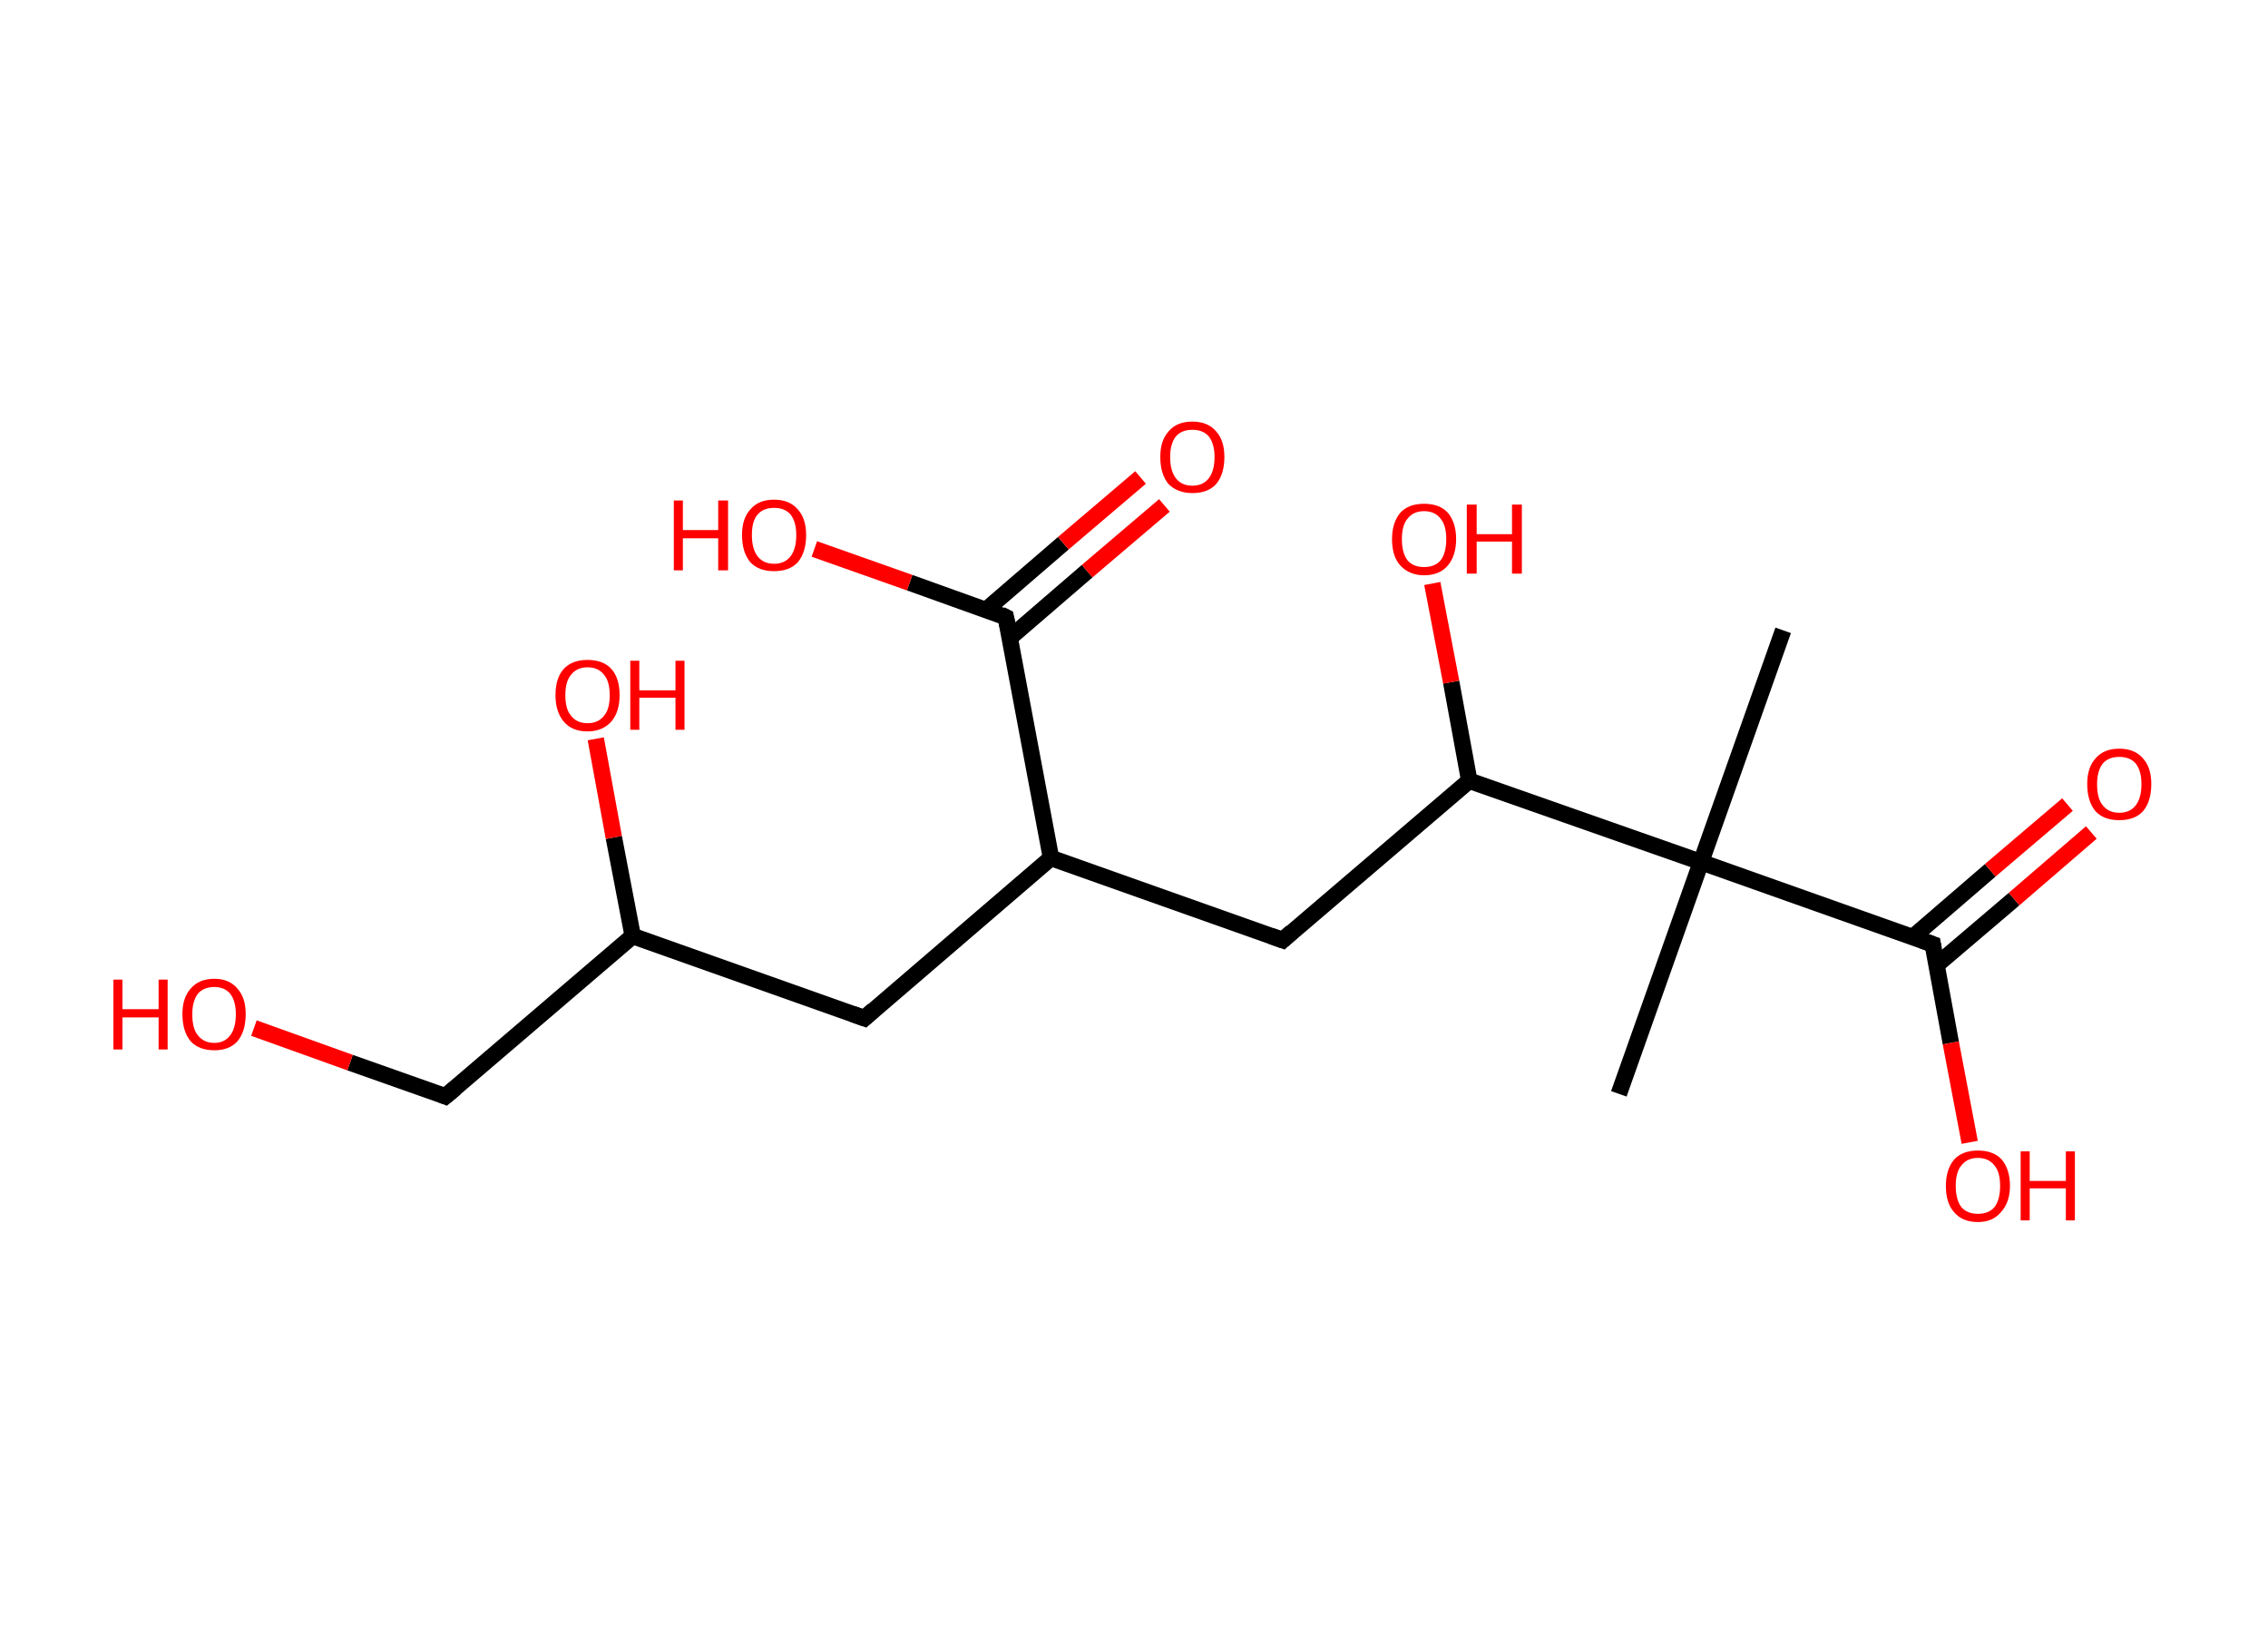 <?xml version='1.0' encoding='ASCII' standalone='yes'?>
<svg xmlns="http://www.w3.org/2000/svg" xmlns:rdkit="http://www.rdkit.org/xml" xmlns:xlink="http://www.w3.org/1999/xlink" version="1.1" baseProfile="full" xml:space="preserve" width="276px" height="200px" viewBox="0 0 276 200">
<!-- END OF HEADER -->
<rect style="opacity:1.0;fill:#FFFFFF;stroke:none" width="276.0" height="200.0" x="0.0" y="0.0"> </rect>
<path class="bond-0 atom-0 atom-1" d="M 217.0,76.7 L 207.0,104.9" style="fill:none;fill-rule:evenodd;stroke:#000000;stroke-width:2.0px;stroke-linecap:butt;stroke-linejoin:miter;stroke-opacity:1"/>
<path class="bond-1 atom-1 atom-2" d="M 207.0,104.9 L 197.0,133.1" style="fill:none;fill-rule:evenodd;stroke:#000000;stroke-width:2.0px;stroke-linecap:butt;stroke-linejoin:miter;stroke-opacity:1"/>
<path class="bond-2 atom-1 atom-3" d="M 207.0,104.9 L 235.2,114.9" style="fill:none;fill-rule:evenodd;stroke:#000000;stroke-width:2.0px;stroke-linecap:butt;stroke-linejoin:miter;stroke-opacity:1"/>
<path class="bond-3 atom-3 atom-4" d="M 235.7,117.4 L 245.1,109.4" style="fill:none;fill-rule:evenodd;stroke:#000000;stroke-width:2.0px;stroke-linecap:butt;stroke-linejoin:miter;stroke-opacity:1"/>
<path class="bond-3 atom-3 atom-4" d="M 245.1,109.4 L 254.5,101.3" style="fill:none;fill-rule:evenodd;stroke:#FF0000;stroke-width:2.0px;stroke-linecap:butt;stroke-linejoin:miter;stroke-opacity:1"/>
<path class="bond-3 atom-3 atom-4" d="M 232.8,114.0 L 242.2,105.9" style="fill:none;fill-rule:evenodd;stroke:#000000;stroke-width:2.0px;stroke-linecap:butt;stroke-linejoin:miter;stroke-opacity:1"/>
<path class="bond-3 atom-3 atom-4" d="M 242.2,105.9 L 251.6,97.9" style="fill:none;fill-rule:evenodd;stroke:#FF0000;stroke-width:2.0px;stroke-linecap:butt;stroke-linejoin:miter;stroke-opacity:1"/>
<path class="bond-4 atom-3 atom-5" d="M 235.2,114.9 L 237.4,126.9" style="fill:none;fill-rule:evenodd;stroke:#000000;stroke-width:2.0px;stroke-linecap:butt;stroke-linejoin:miter;stroke-opacity:1"/>
<path class="bond-4 atom-3 atom-5" d="M 237.4,126.9 L 239.7,139.0" style="fill:none;fill-rule:evenodd;stroke:#FF0000;stroke-width:2.0px;stroke-linecap:butt;stroke-linejoin:miter;stroke-opacity:1"/>
<path class="bond-5 atom-1 atom-6" d="M 207.0,104.9 L 178.8,95.0" style="fill:none;fill-rule:evenodd;stroke:#000000;stroke-width:2.0px;stroke-linecap:butt;stroke-linejoin:miter;stroke-opacity:1"/>
<path class="bond-6 atom-6 atom-7" d="M 178.8,95.0 L 176.6,83.0" style="fill:none;fill-rule:evenodd;stroke:#000000;stroke-width:2.0px;stroke-linecap:butt;stroke-linejoin:miter;stroke-opacity:1"/>
<path class="bond-6 atom-6 atom-7" d="M 176.6,83.0 L 174.3,71.0" style="fill:none;fill-rule:evenodd;stroke:#FF0000;stroke-width:2.0px;stroke-linecap:butt;stroke-linejoin:miter;stroke-opacity:1"/>
<path class="bond-7 atom-6 atom-8" d="M 178.8,95.0 L 156.1,114.4" style="fill:none;fill-rule:evenodd;stroke:#000000;stroke-width:2.0px;stroke-linecap:butt;stroke-linejoin:miter;stroke-opacity:1"/>
<path class="bond-8 atom-8 atom-9" d="M 156.1,114.4 L 127.9,104.4" style="fill:none;fill-rule:evenodd;stroke:#000000;stroke-width:2.0px;stroke-linecap:butt;stroke-linejoin:miter;stroke-opacity:1"/>
<path class="bond-9 atom-9 atom-10" d="M 127.9,104.4 L 105.2,123.9" style="fill:none;fill-rule:evenodd;stroke:#000000;stroke-width:2.0px;stroke-linecap:butt;stroke-linejoin:miter;stroke-opacity:1"/>
<path class="bond-10 atom-10 atom-11" d="M 105.2,123.9 L 77.0,113.9" style="fill:none;fill-rule:evenodd;stroke:#000000;stroke-width:2.0px;stroke-linecap:butt;stroke-linejoin:miter;stroke-opacity:1"/>
<path class="bond-11 atom-11 atom-12" d="M 77.0,113.9 L 74.7,101.9" style="fill:none;fill-rule:evenodd;stroke:#000000;stroke-width:2.0px;stroke-linecap:butt;stroke-linejoin:miter;stroke-opacity:1"/>
<path class="bond-11 atom-11 atom-12" d="M 74.7,101.9 L 72.5,89.9" style="fill:none;fill-rule:evenodd;stroke:#FF0000;stroke-width:2.0px;stroke-linecap:butt;stroke-linejoin:miter;stroke-opacity:1"/>
<path class="bond-12 atom-11 atom-13" d="M 77.0,113.9 L 54.2,133.4" style="fill:none;fill-rule:evenodd;stroke:#000000;stroke-width:2.0px;stroke-linecap:butt;stroke-linejoin:miter;stroke-opacity:1"/>
<path class="bond-13 atom-13 atom-14" d="M 54.2,133.4 L 42.6,129.3" style="fill:none;fill-rule:evenodd;stroke:#000000;stroke-width:2.0px;stroke-linecap:butt;stroke-linejoin:miter;stroke-opacity:1"/>
<path class="bond-13 atom-13 atom-14" d="M 42.6,129.3 L 30.9,125.1" style="fill:none;fill-rule:evenodd;stroke:#FF0000;stroke-width:2.0px;stroke-linecap:butt;stroke-linejoin:miter;stroke-opacity:1"/>
<path class="bond-14 atom-9 atom-15" d="M 127.9,104.4 L 122.4,75.1" style="fill:none;fill-rule:evenodd;stroke:#000000;stroke-width:2.0px;stroke-linecap:butt;stroke-linejoin:miter;stroke-opacity:1"/>
<path class="bond-15 atom-15 atom-16" d="M 122.9,77.6 L 132.3,69.5" style="fill:none;fill-rule:evenodd;stroke:#000000;stroke-width:2.0px;stroke-linecap:butt;stroke-linejoin:miter;stroke-opacity:1"/>
<path class="bond-15 atom-15 atom-16" d="M 132.3,69.5 L 141.7,61.5" style="fill:none;fill-rule:evenodd;stroke:#FF0000;stroke-width:2.0px;stroke-linecap:butt;stroke-linejoin:miter;stroke-opacity:1"/>
<path class="bond-15 atom-15 atom-16" d="M 120.0,74.2 L 129.4,66.1" style="fill:none;fill-rule:evenodd;stroke:#000000;stroke-width:2.0px;stroke-linecap:butt;stroke-linejoin:miter;stroke-opacity:1"/>
<path class="bond-15 atom-15 atom-16" d="M 129.4,66.1 L 138.8,58.1" style="fill:none;fill-rule:evenodd;stroke:#FF0000;stroke-width:2.0px;stroke-linecap:butt;stroke-linejoin:miter;stroke-opacity:1"/>
<path class="bond-16 atom-15 atom-17" d="M 122.4,75.1 L 110.7,70.9" style="fill:none;fill-rule:evenodd;stroke:#000000;stroke-width:2.0px;stroke-linecap:butt;stroke-linejoin:miter;stroke-opacity:1"/>
<path class="bond-16 atom-15 atom-17" d="M 110.7,70.9 L 99.1,66.8" style="fill:none;fill-rule:evenodd;stroke:#FF0000;stroke-width:2.0px;stroke-linecap:butt;stroke-linejoin:miter;stroke-opacity:1"/>
<path d="M 233.8,114.4 L 235.2,114.9 L 235.3,115.5" style="fill:none;stroke:#000000;stroke-width:2.0px;stroke-linecap:butt;stroke-linejoin:miter;stroke-opacity:1;"/>
<path d="M 157.2,113.4 L 156.1,114.4 L 154.7,113.9" style="fill:none;stroke:#000000;stroke-width:2.0px;stroke-linecap:butt;stroke-linejoin:miter;stroke-opacity:1;"/>
<path d="M 106.3,122.9 L 105.2,123.9 L 103.8,123.4" style="fill:none;stroke:#000000;stroke-width:2.0px;stroke-linecap:butt;stroke-linejoin:miter;stroke-opacity:1;"/>
<path d="M 55.4,132.4 L 54.2,133.4 L 53.7,133.2" style="fill:none;stroke:#000000;stroke-width:2.0px;stroke-linecap:butt;stroke-linejoin:miter;stroke-opacity:1;"/>
<path d="M 122.7,76.5 L 122.4,75.1 L 121.8,74.8" style="fill:none;stroke:#000000;stroke-width:2.0px;stroke-linecap:butt;stroke-linejoin:miter;stroke-opacity:1;"/>
<path class="atom-4" d="M 254.0 95.4 Q 254.0 93.4, 255.0 92.3 Q 256.0 91.1, 257.9 91.1 Q 259.8 91.1, 260.8 92.3 Q 261.8 93.4, 261.8 95.4 Q 261.8 97.5, 260.8 98.7 Q 259.8 99.8, 257.9 99.8 Q 256.0 99.8, 255.0 98.7 Q 254.0 97.5, 254.0 95.4 M 257.9 98.9 Q 259.2 98.9, 259.9 98.0 Q 260.6 97.1, 260.6 95.4 Q 260.6 93.8, 259.9 92.9 Q 259.2 92.1, 257.9 92.1 Q 256.6 92.1, 255.9 92.9 Q 255.2 93.8, 255.2 95.4 Q 255.2 97.2, 255.9 98.0 Q 256.6 98.9, 257.9 98.9 " fill="#FF0000"/>
<path class="atom-5" d="M 236.8 144.3 Q 236.8 142.3, 237.8 141.1 Q 238.8 140.0, 240.7 140.0 Q 242.6 140.0, 243.6 141.1 Q 244.6 142.3, 244.6 144.3 Q 244.6 146.3, 243.5 147.5 Q 242.5 148.7, 240.7 148.7 Q 238.8 148.7, 237.8 147.5 Q 236.8 146.4, 236.8 144.3 M 240.7 147.7 Q 242.0 147.7, 242.7 146.9 Q 243.4 146.0, 243.4 144.3 Q 243.4 142.6, 242.7 141.8 Q 242.0 140.9, 240.7 140.9 Q 239.4 140.9, 238.7 141.8 Q 238.0 142.6, 238.0 144.3 Q 238.0 146.0, 238.7 146.9 Q 239.4 147.7, 240.7 147.7 " fill="#FF0000"/>
<path class="atom-5" d="M 245.9 140.1 L 247.0 140.1 L 247.0 143.7 L 251.4 143.7 L 251.4 140.1 L 252.5 140.1 L 252.5 148.5 L 251.4 148.5 L 251.4 144.6 L 247.0 144.6 L 247.0 148.5 L 245.9 148.5 L 245.9 140.1 " fill="#FF0000"/>
<path class="atom-7" d="M 169.4 65.6 Q 169.4 63.6, 170.4 62.4 Q 171.4 61.3, 173.3 61.3 Q 175.2 61.3, 176.2 62.4 Q 177.2 63.6, 177.2 65.6 Q 177.2 67.6, 176.2 68.8 Q 175.2 70.0, 173.3 70.0 Q 171.5 70.0, 170.4 68.8 Q 169.4 67.7, 169.4 65.6 M 173.3 69.0 Q 174.6 69.0, 175.3 68.2 Q 176.0 67.3, 176.0 65.6 Q 176.0 63.9, 175.3 63.1 Q 174.6 62.2, 173.3 62.2 Q 172.0 62.2, 171.3 63.1 Q 170.6 63.9, 170.6 65.6 Q 170.6 67.3, 171.3 68.2 Q 172.0 69.0, 173.3 69.0 " fill="#FF0000"/>
<path class="atom-7" d="M 178.5 61.4 L 179.7 61.4 L 179.7 65.0 L 184.0 65.0 L 184.0 61.4 L 185.2 61.4 L 185.2 69.8 L 184.0 69.8 L 184.0 65.9 L 179.7 65.9 L 179.7 69.8 L 178.5 69.8 L 178.5 61.4 " fill="#FF0000"/>
<path class="atom-12" d="M 67.6 84.6 Q 67.6 82.5, 68.6 81.4 Q 69.6 80.3, 71.5 80.3 Q 73.4 80.3, 74.4 81.4 Q 75.4 82.5, 75.4 84.6 Q 75.4 86.6, 74.4 87.8 Q 73.3 89.0, 71.5 89.0 Q 69.6 89.0, 68.6 87.8 Q 67.6 86.6, 67.6 84.6 M 71.5 88.0 Q 72.8 88.0, 73.5 87.1 Q 74.2 86.3, 74.2 84.6 Q 74.2 82.9, 73.5 82.1 Q 72.8 81.2, 71.5 81.2 Q 70.2 81.2, 69.5 82.1 Q 68.8 82.9, 68.8 84.6 Q 68.8 86.3, 69.5 87.1 Q 70.2 88.0, 71.5 88.0 " fill="#FF0000"/>
<path class="atom-12" d="M 76.7 80.4 L 77.8 80.4 L 77.8 84.0 L 82.2 84.0 L 82.2 80.4 L 83.3 80.4 L 83.3 88.8 L 82.2 88.8 L 82.2 84.9 L 77.8 84.9 L 77.8 88.8 L 76.7 88.8 L 76.7 80.4 " fill="#FF0000"/>
<path class="atom-14" d="M 13.8 119.2 L 14.9 119.2 L 14.9 122.8 L 19.3 122.8 L 19.3 119.2 L 20.4 119.2 L 20.4 127.7 L 19.3 127.7 L 19.3 123.8 L 14.9 123.8 L 14.9 127.7 L 13.8 127.7 L 13.8 119.2 " fill="#FF0000"/>
<path class="atom-14" d="M 22.2 123.4 Q 22.2 121.4, 23.2 120.3 Q 24.2 119.1, 26.1 119.1 Q 27.9 119.1, 28.9 120.3 Q 29.9 121.4, 29.9 123.4 Q 29.9 125.5, 28.9 126.7 Q 27.9 127.8, 26.1 127.8 Q 24.2 127.8, 23.2 126.7 Q 22.2 125.5, 22.2 123.4 M 26.1 126.9 Q 27.3 126.9, 28.0 126.0 Q 28.7 125.1, 28.7 123.4 Q 28.7 121.8, 28.0 120.9 Q 27.3 120.1, 26.1 120.1 Q 24.8 120.1, 24.1 120.9 Q 23.4 121.8, 23.4 123.4 Q 23.4 125.2, 24.1 126.0 Q 24.8 126.9, 26.1 126.9 " fill="#FF0000"/>
<path class="atom-16" d="M 141.2 55.6 Q 141.2 53.6, 142.2 52.5 Q 143.2 51.3, 145.1 51.3 Q 147.0 51.3, 148.0 52.5 Q 149.0 53.6, 149.0 55.6 Q 149.0 57.7, 148.0 58.9 Q 147.0 60.0, 145.1 60.0 Q 143.3 60.0, 142.2 58.9 Q 141.2 57.7, 141.2 55.6 M 145.1 59.1 Q 146.4 59.1, 147.1 58.2 Q 147.8 57.3, 147.8 55.6 Q 147.8 54.0, 147.1 53.1 Q 146.4 52.3, 145.1 52.3 Q 143.8 52.3, 143.1 53.1 Q 142.4 54.0, 142.4 55.6 Q 142.4 57.3, 143.1 58.2 Q 143.8 59.1, 145.1 59.1 " fill="#FF0000"/>
<path class="atom-17" d="M 82.0 60.9 L 83.1 60.9 L 83.1 64.5 L 87.4 64.5 L 87.4 60.9 L 88.6 60.9 L 88.6 69.4 L 87.4 69.4 L 87.4 65.5 L 83.1 65.5 L 83.1 69.4 L 82.0 69.4 L 82.0 60.9 " fill="#FF0000"/>
<path class="atom-17" d="M 90.3 65.1 Q 90.3 63.1, 91.3 62.0 Q 92.3 60.8, 94.2 60.8 Q 96.1 60.8, 97.1 62.0 Q 98.1 63.1, 98.1 65.1 Q 98.1 67.2, 97.1 68.4 Q 96.1 69.5, 94.2 69.5 Q 92.3 69.5, 91.3 68.4 Q 90.3 67.2, 90.3 65.1 M 94.2 68.6 Q 95.5 68.6, 96.2 67.7 Q 96.9 66.8, 96.9 65.1 Q 96.9 63.5, 96.2 62.6 Q 95.5 61.8, 94.2 61.8 Q 92.9 61.8, 92.2 62.6 Q 91.5 63.4, 91.5 65.1 Q 91.5 66.8, 92.2 67.7 Q 92.9 68.6, 94.2 68.6 " fill="#FF0000"/>
</svg>
